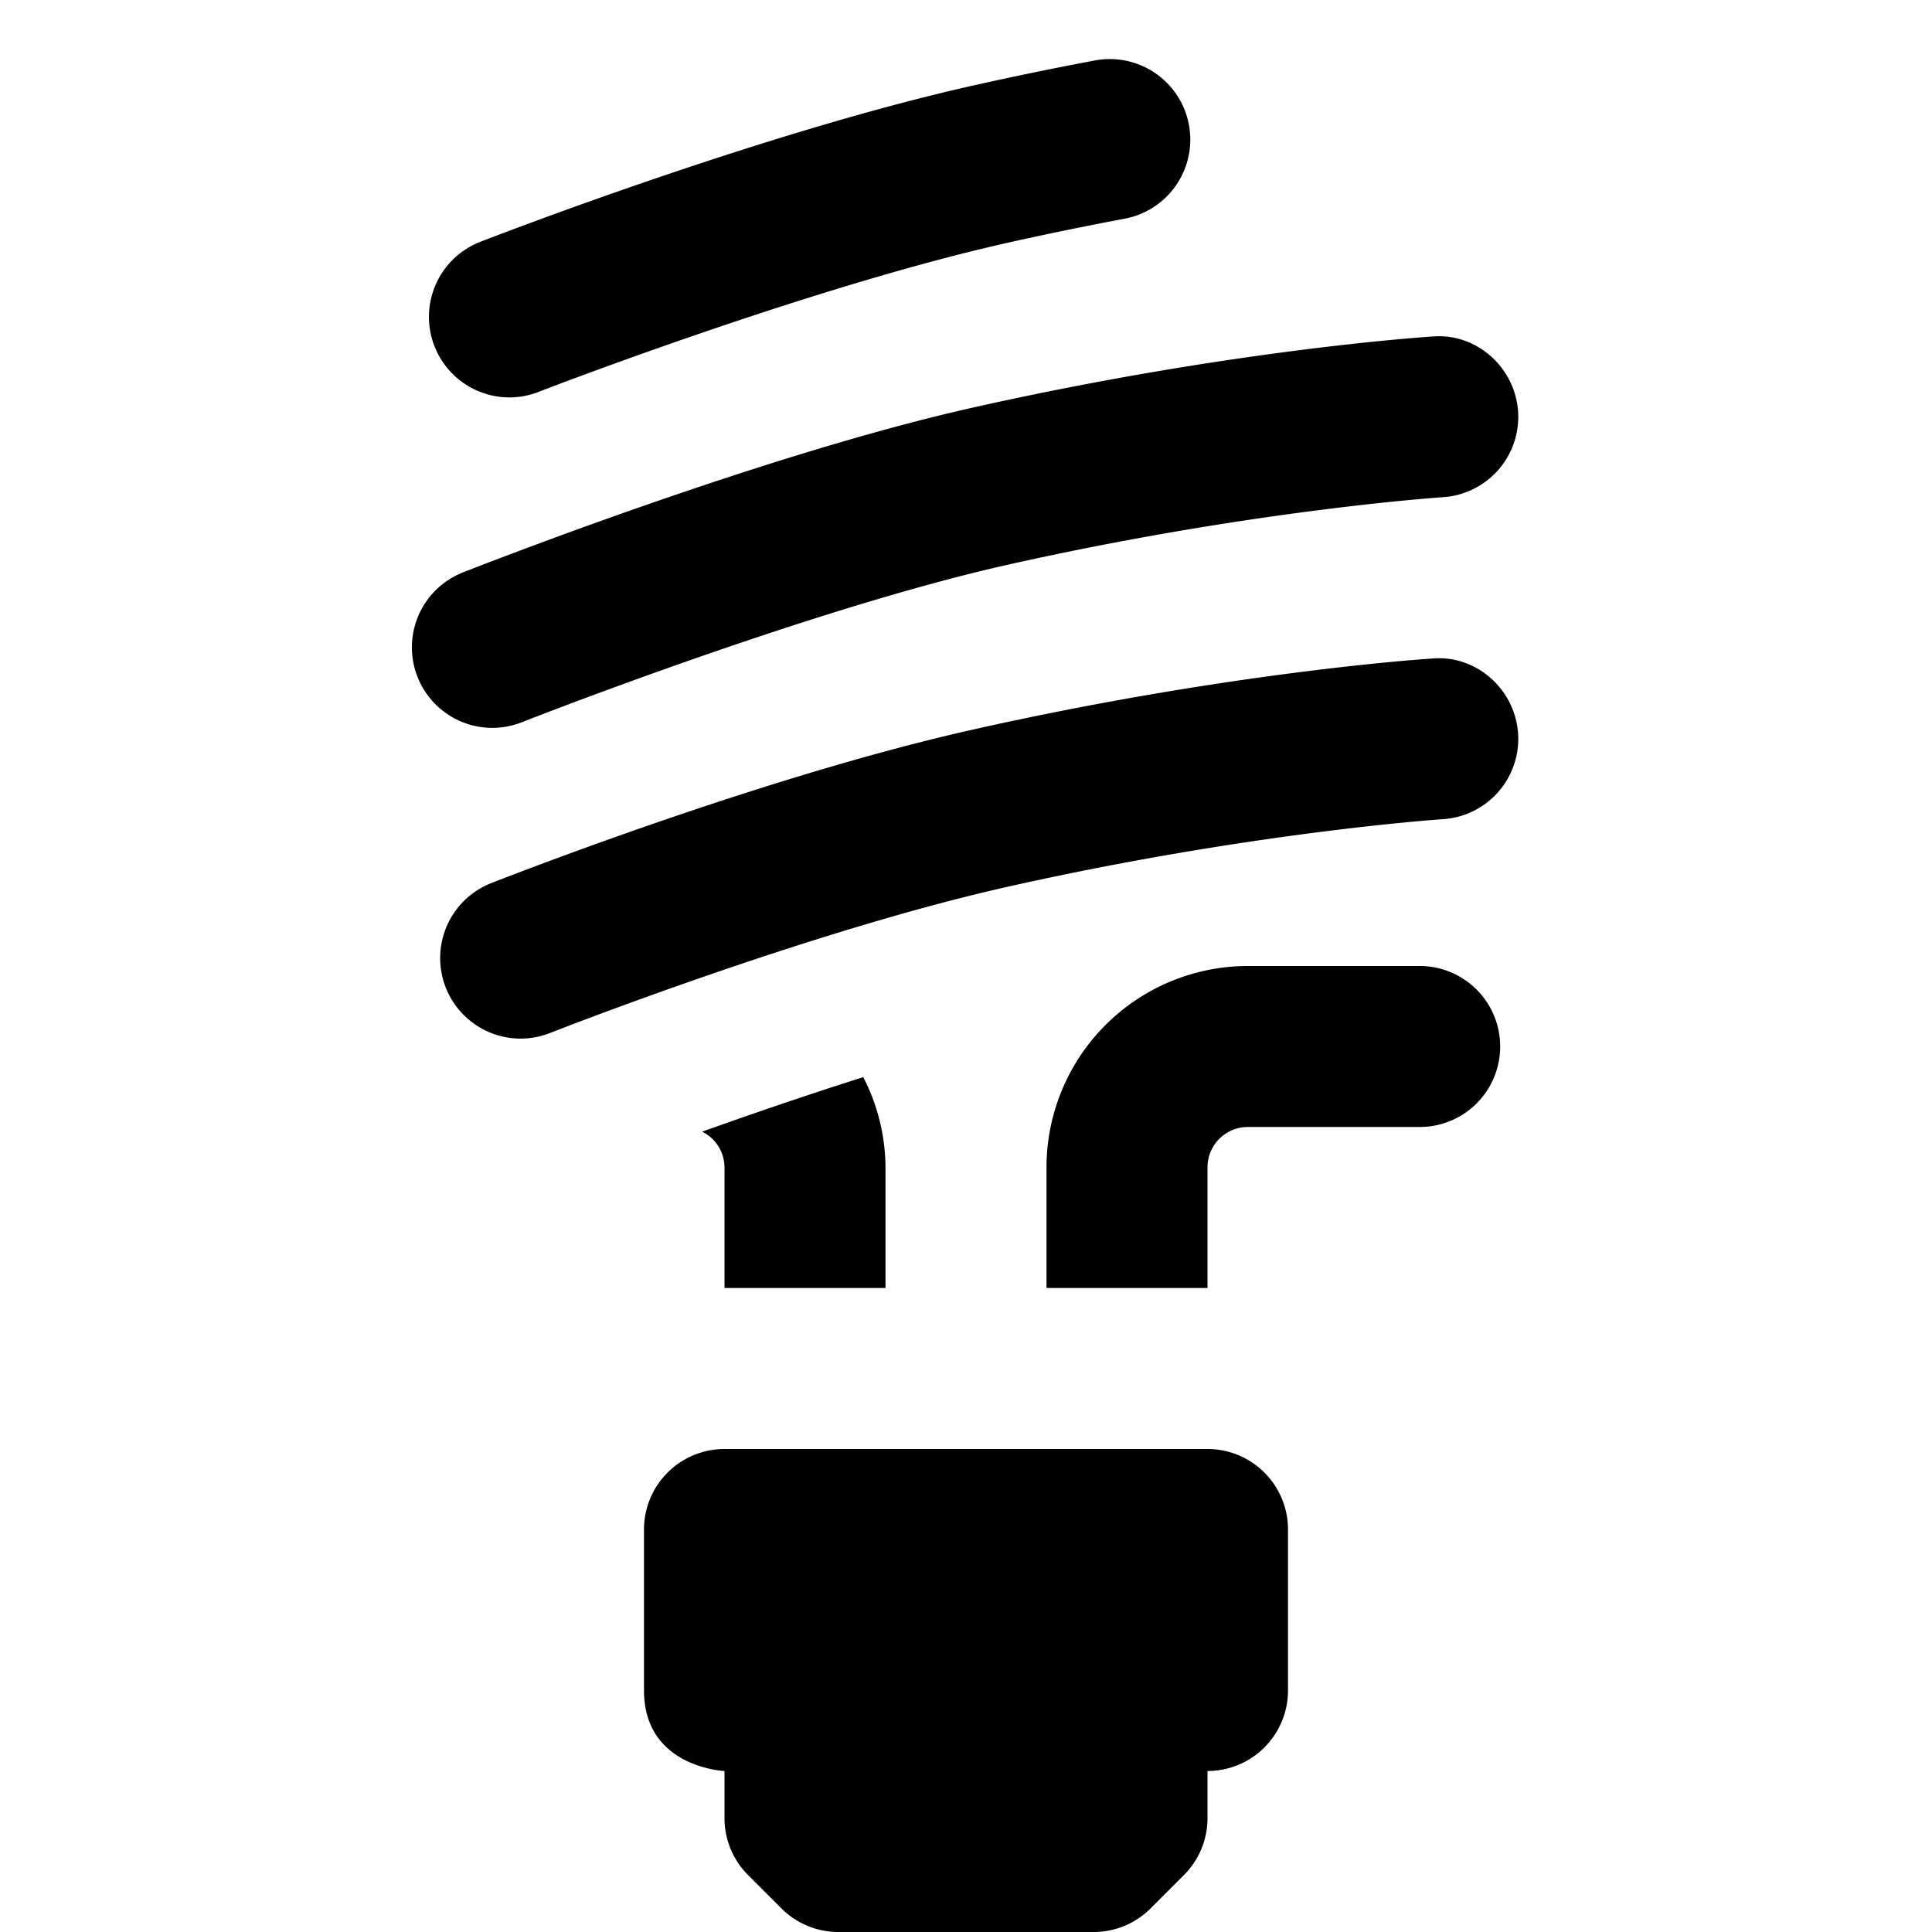 <svg xmlns="http://www.w3.org/2000/svg" width="1152" height="1152" viewBox="0 0 1152 1152"><title>Efficient_24</title><path d="M293.578 434.016a48.021 48.021 0 0 1-17.625-92.672c7.219-2.836 177.844-69.937 303.563-98.18 153.375-34.477 269.813-42.211 274.734-42.516 26.063-2.2 49.219 18.375 50.953 44.836a48.027 48.027 0 0 1-44.812 50.977c-1.125.07-114.328 7.664-259.875 40.359-118.5 26.625-287.625 93.141-289.312 93.82a48.11 48.11 0 0 1-17.626 3.376zM303.745 236.966a48.021 48.021 0 0 1-17.625-92.672c7.219-2.836 167.677-64.888 293.4-93.13a2120.275 2120.275 0 0 1 73.359-15.117 48 48 0 0 1 17.719 94.359 2107.11 2107.11 0 0 0-70.078 14.414c-118.5 26.625-277.458 88.091-279.146 88.77a48.11 48.11 0 0 1-17.629 3.376z"/><path d="M432 1056v28.118a48 48 0 0 0 14.059 33.941l19.882 19.882A48 48 0 0 0 499.882 1152h152.236a48 48 0 0 0 33.941-14.059l19.882-19.882A48 48 0 0 0 720 1084.118V1056a48 48 0 0 0 48-48v-96a48 48 0 0 0-48-48H432a48 48 0 0 0-48 48v96c0 46.021 48 48 48 48z" fill-rule="evenodd"/><path d="M310.433 619.294a48.021 48.021 0 0 1-17.625-92.672c7.219-2.836 160.989-63.216 286.708-91.458 153.375-34.477 269.813-42.211 274.734-42.516 26.063-2.2 49.219 18.375 50.953 44.836a48.027 48.027 0 0 1-44.812 50.977c-1.125.07-114.328 7.664-259.875 40.359-118.5 26.625-270.77 86.419-272.458 87.1a48.11 48.11 0 0 1-17.625 3.374zM432 696v72h96v-72a118.6 118.6 0 0 0-13.266-53.719c-34.312 10.857-67.828 22.395-96.07 32.508A23.855 23.855 0 0 1 432 696zM846.516 576H744a120.126 120.126 0 0 0-120 120v72h96v-72a24.031 24.031 0 0 1 24-24h102.516a48 48 0 0 0 0-96z"/></svg>